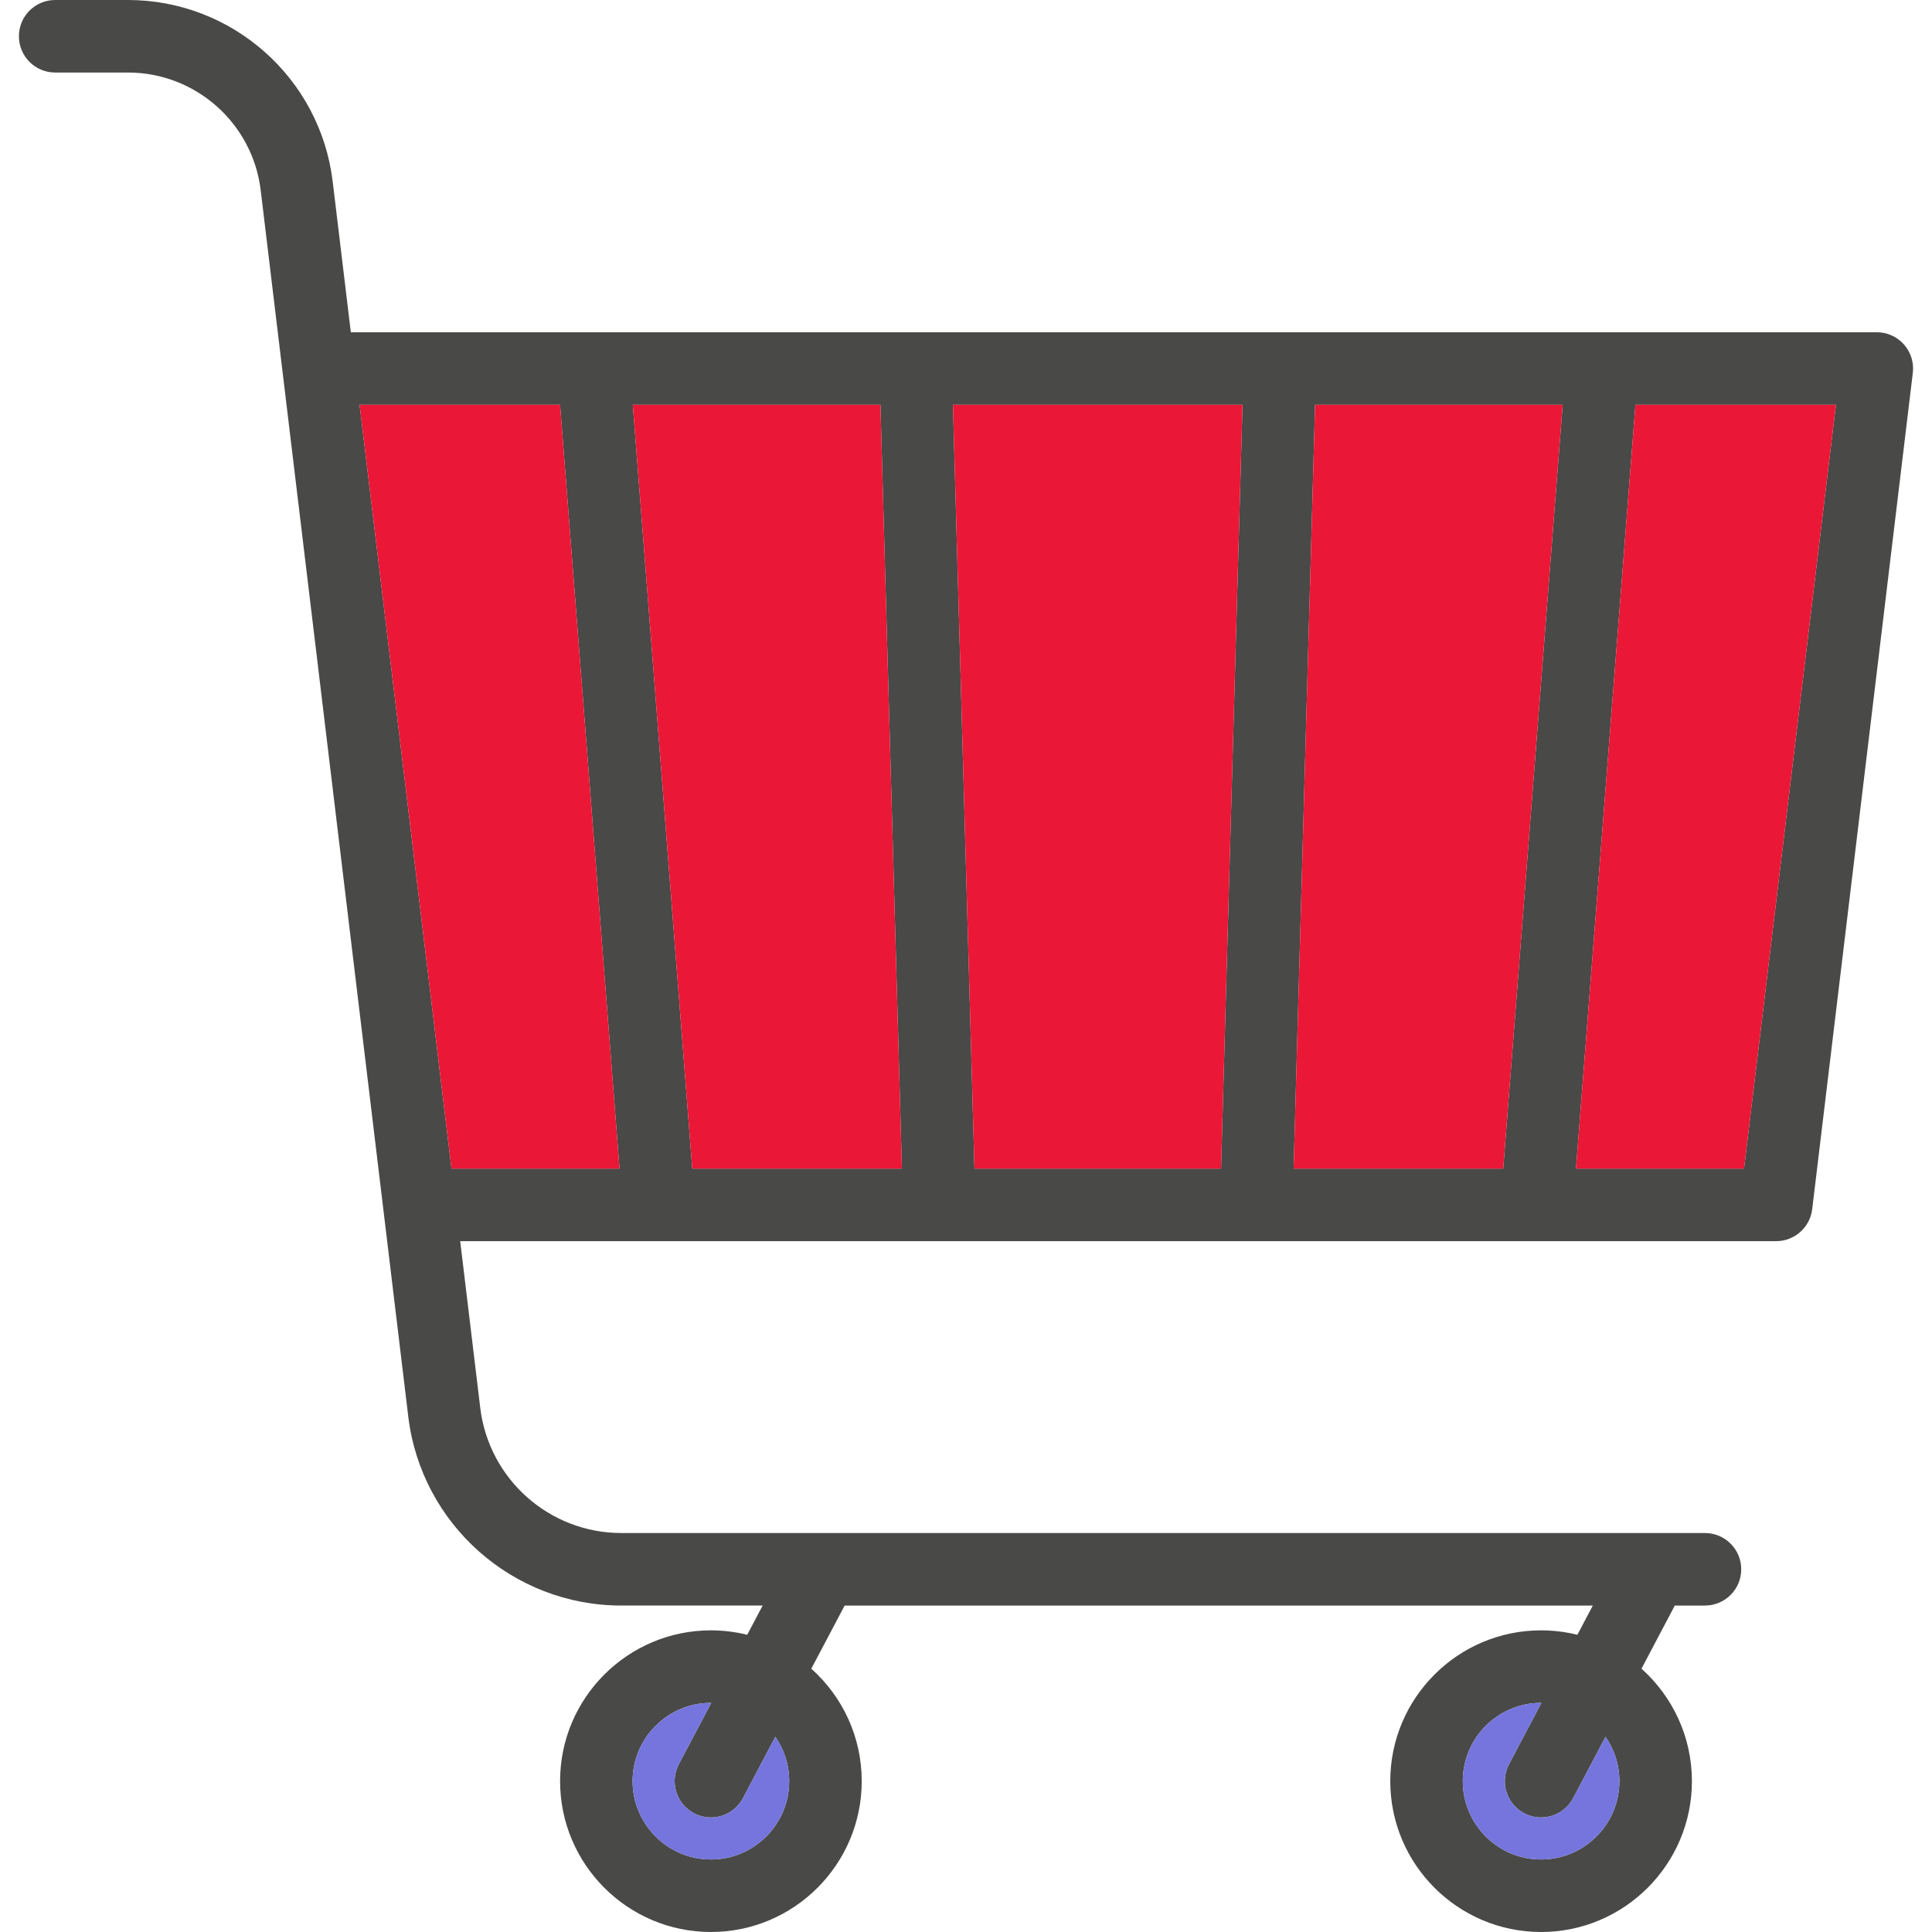 <svg xmlns="http://www.w3.org/2000/svg" xmlns:xlink="http://www.w3.org/1999/xlink" style="enable-background:new 0 0 399.6 399.6" id="Capa_1" width="512" height="512" x="0" y="0" version="1.1" viewBox="0 0 399.6 399.6" xml:space="preserve"><g><g><path d="M393.802,71.25c1.42,1.6,2.09,3.74,1.83,5.87l-20.81,172.98c-0.46,3.77-3.65,6.61-7.45,6.61H95.182l4.15,34.49 c1.78,14.75,14.32,25.88,29.18,25.88h224.13c4.14,0,7.5,3.36,7.5,7.5c0,4.14-3.36,7.5-7.5,7.5h-6.24l-6.89,13.06 c6.39,5.72,10.43,14.03,10.43,23.26c0,17.21-13.99,31.2-31.2,31.2c-17.2,0-31.19-13.99-31.19-31.2c0-17.2,13.99-31.19,31.19-31.19 c2.59,0,5.1,0.32,7.51,0.92l3.19-6.05h-154.74l-6.9,13.06c6.4,5.72,10.43,14.03,10.43,23.26c0,17.21-13.99,31.2-31.19,31.2 c-17.21,0-31.2-13.99-31.2-31.2c0-17.2,13.99-31.19,31.2-31.19c2.58,0,5.1,0.32,7.5,0.92l3.2-6.05h-29.23 c-22.44,0-41.39-16.8-44.07-39.09L53.922,39.36C52.252,25.47,40.442,15,26.462,15h-15.05c-4.15,0-7.5-3.36-7.5-7.5 s3.35-7.5,7.5-7.5h15.05c21.57,0,39.78,16.15,42.35,37.56l3.75,31.16h315.63C390.332,68.72,392.372,69.64,393.802,71.25z M360.723,241.71l19.01-157.99h-41.47l-12.3,157.99H360.723z M334.943,368.4c0-3.4-1.06-6.57-2.87-9.18l-6.69,12.69 c-1.35,2.54-3.95,4-6.64,4c-1.18,0-2.38-0.28-3.5-0.87c-3.66-1.94-5.06-6.47-3.13-10.14l6.7-12.69c-0.02,0-0.04,0-0.07,0 c-8.93,0-16.19,7.26-16.19,16.19c0,8.94,7.26,16.2,16.19,16.2C327.682,384.6,334.943,377.34,334.943,368.4z M310.913,241.71 l12.3-157.99h-51.21l-4.44,157.99H310.913z M252.552,241.71l4.44-157.99h-59.89l4.45,157.99H252.552z M186.542,241.71l-4.44-157.99 h-51.22l12.3,157.99H186.542z M163.232,368.4c0-3.4-1.06-6.57-2.87-9.18l-6.69,12.69c-1.35,2.54-3.95,4-6.64,4 c-1.18,0-2.38-0.28-3.5-0.87c-3.66-1.94-5.06-6.47-3.13-10.14l6.71-12.69c-0.03,0-0.05,0-0.07,0c-8.93,0-16.2,7.26-16.2,16.19 c0,8.94,7.27,16.2,16.2,16.2C155.972,384.6,163.232,377.34,163.232,368.4z M128.142,241.71l-12.3-157.99h-41.47l19.01,157.99 H128.142z" data-old_color="#000000" data-original="#000000" style="fill:#494947"/><polygon style="fill:#eb1736" points="379.732 83.72 360.723 241.71 325.962 241.71 338.262 83.72" data-old_color="#F48C6C" data-original="#F48C6C"/><path style="fill:#7575dd" d="M332.072,359.22c1.81,2.61,2.87,5.78,2.87,9.18c0,8.94-7.26,16.2-16.2,16.2 c-8.93,0-16.19-7.26-16.19-16.2c0-8.93,7.26-16.19,16.19-16.19c0.03,0,0.05,0,0.07,0l-6.7,12.69c-1.93,3.67-0.53,8.2,3.13,10.14 c1.12,0.59,2.32,0.87,3.5,0.87c2.69,0,5.29-1.46,6.64-4L332.072,359.22z" class="active-path" data-old_color="#FFFFFF" data-original="#FFFFFF"/><polygon style="fill:#eb1736" points="323.212 83.72 310.913 241.71 267.562 241.71 272.003 83.72" data-old_color="#F48C6C" data-original="#F48C6C"/><polygon style="fill:#eb1736" points="256.992 83.72 252.552 241.71 201.552 241.71 197.102 83.72" data-old_color="#F48C6C" data-original="#F48C6C"/><polygon style="fill:#eb1736" points="182.102 83.72 186.542 241.71 143.182 241.71 130.882 83.72" data-old_color="#F48C6C" data-original="#F48C6C"/><path style="fill:#7575dd" d="M160.362,359.22c1.81,2.61,2.87,5.78,2.87,9.18c0,8.94-7.26,16.2-16.19,16.2 c-8.93,0-16.2-7.26-16.2-16.2c0-8.93,7.27-16.19,16.2-16.19c0.02,0,0.04,0,0.07,0l-6.71,12.69c-1.93,3.67-0.53,8.2,3.13,10.14 c1.12,0.59,2.32,0.87,3.5,0.87c2.69,0,5.29-1.46,6.64-4L160.362,359.22z" class="active-path" data-old_color="#FFFFFF" data-original="#FFFFFF"/><polygon style="fill:#eb1736" points="115.842 83.72 128.142 241.71 93.382 241.71 74.372 83.72" data-old_color="#F48C6C" data-original="#F48C6C"/></g></g></svg>